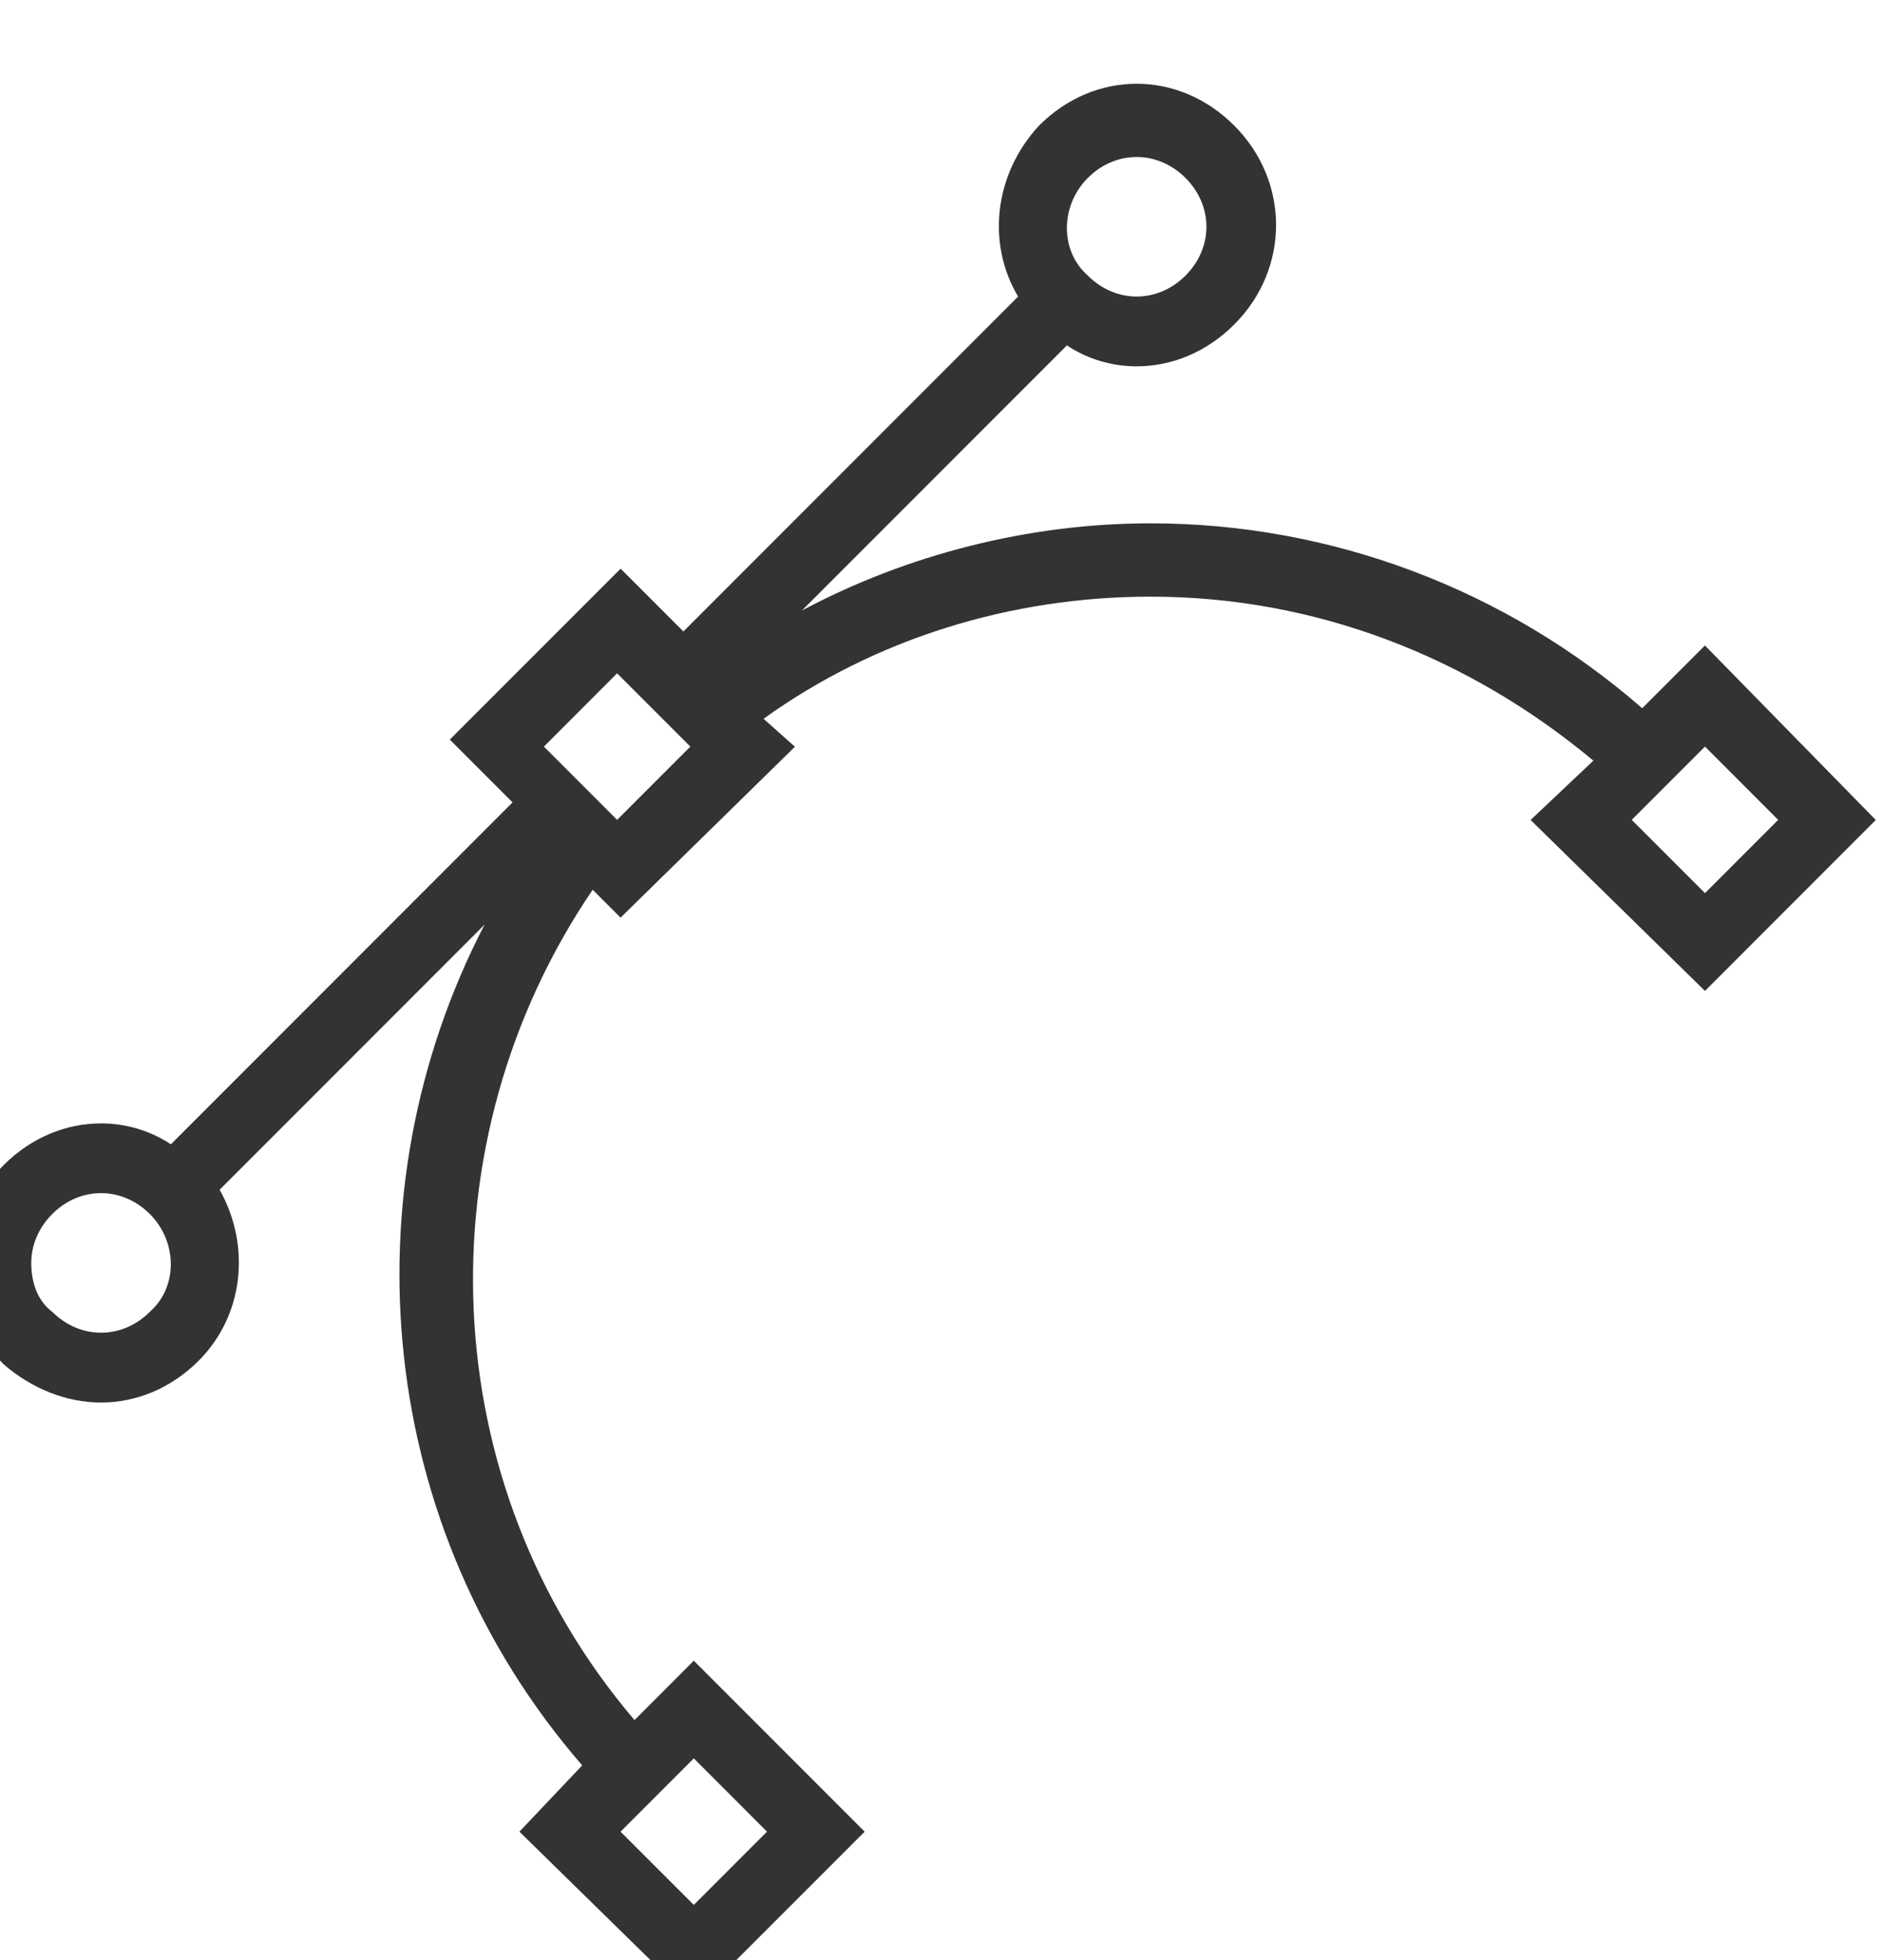 <svg width="49" height="51" viewBox="0 0 49 51" fill="none" xmlns="http://www.w3.org/2000/svg">
<g clip-path="url(#clip0_1_224)">
<path fill-rule="evenodd" clip-rule="evenodd" d="M44.391 16.795L42.757 18.429C39.216 15.343 34.677 13.617 29.957 13.617C26.779 13.617 23.603 14.434 20.879 15.886L27.778 8.987C28.323 9.35 28.957 9.532 29.594 9.532C30.501 9.532 31.41 9.169 32.135 8.443C33.587 6.991 33.587 4.72 32.135 3.268C31.409 2.541 30.501 2.179 29.594 2.179C28.687 2.179 27.778 2.541 27.053 3.268C25.873 4.54 25.691 6.354 26.508 7.716L17.793 16.431L16.159 14.797L11.711 19.244L13.345 20.878L4.449 29.775C3.904 29.413 3.269 29.231 2.632 29.231C1.725 29.231 0.816 29.593 0.091 30.32C-1.361 31.772 -1.361 34.042 0.091 35.495C0.818 36.129 1.725 36.494 2.632 36.494C3.54 36.494 4.449 36.131 5.174 35.404C6.353 34.225 6.535 32.408 5.718 30.957L12.617 24.058C8.986 31.049 9.803 39.763 15.158 45.935L13.524 47.66L18.064 52.107L22.512 47.66L18.064 43.212L16.52 44.756C11.255 38.582 10.983 29.687 15.431 23.151L16.157 23.877L20.697 19.43L19.88 18.703C22.785 16.614 26.326 15.525 29.957 15.525C34.224 15.525 38.217 17.069 41.485 19.792L39.851 21.336L44.391 25.784L48.838 21.336L44.391 16.797V16.795ZM19.97 47.66L18.064 49.566L16.157 47.66L18.064 45.753L19.97 47.66ZM28.323 4.63C28.685 4.267 29.14 4.085 29.594 4.085C30.049 4.085 30.501 4.267 30.866 4.63C31.592 5.357 31.592 6.446 30.866 7.171C30.503 7.534 30.049 7.716 29.594 7.716C29.14 7.716 28.687 7.534 28.323 7.171C27.596 6.536 27.596 5.355 28.323 4.63ZM3.902 34.133C3.54 34.495 3.085 34.677 2.631 34.677C2.176 34.677 1.723 34.495 1.359 34.133C0.997 33.86 0.814 33.406 0.814 32.861C0.814 32.407 0.997 31.954 1.359 31.59C1.722 31.226 2.176 31.045 2.631 31.045C3.085 31.045 3.538 31.227 3.902 31.59C4.629 32.317 4.629 33.496 3.902 34.131V34.133ZM16.067 21.333L14.161 19.426L16.067 17.52L17.974 19.426L16.067 21.333ZM44.391 23.239L42.484 21.333L44.391 19.426L46.297 21.333L44.391 23.239Z" fill="#333333"/>
</g>
<defs>
<clipPath id="clip0_1_224">
<rect width="50" height="51" fill="white" transform="translate(-1)"/>
</clipPath>
</defs>
</svg>
